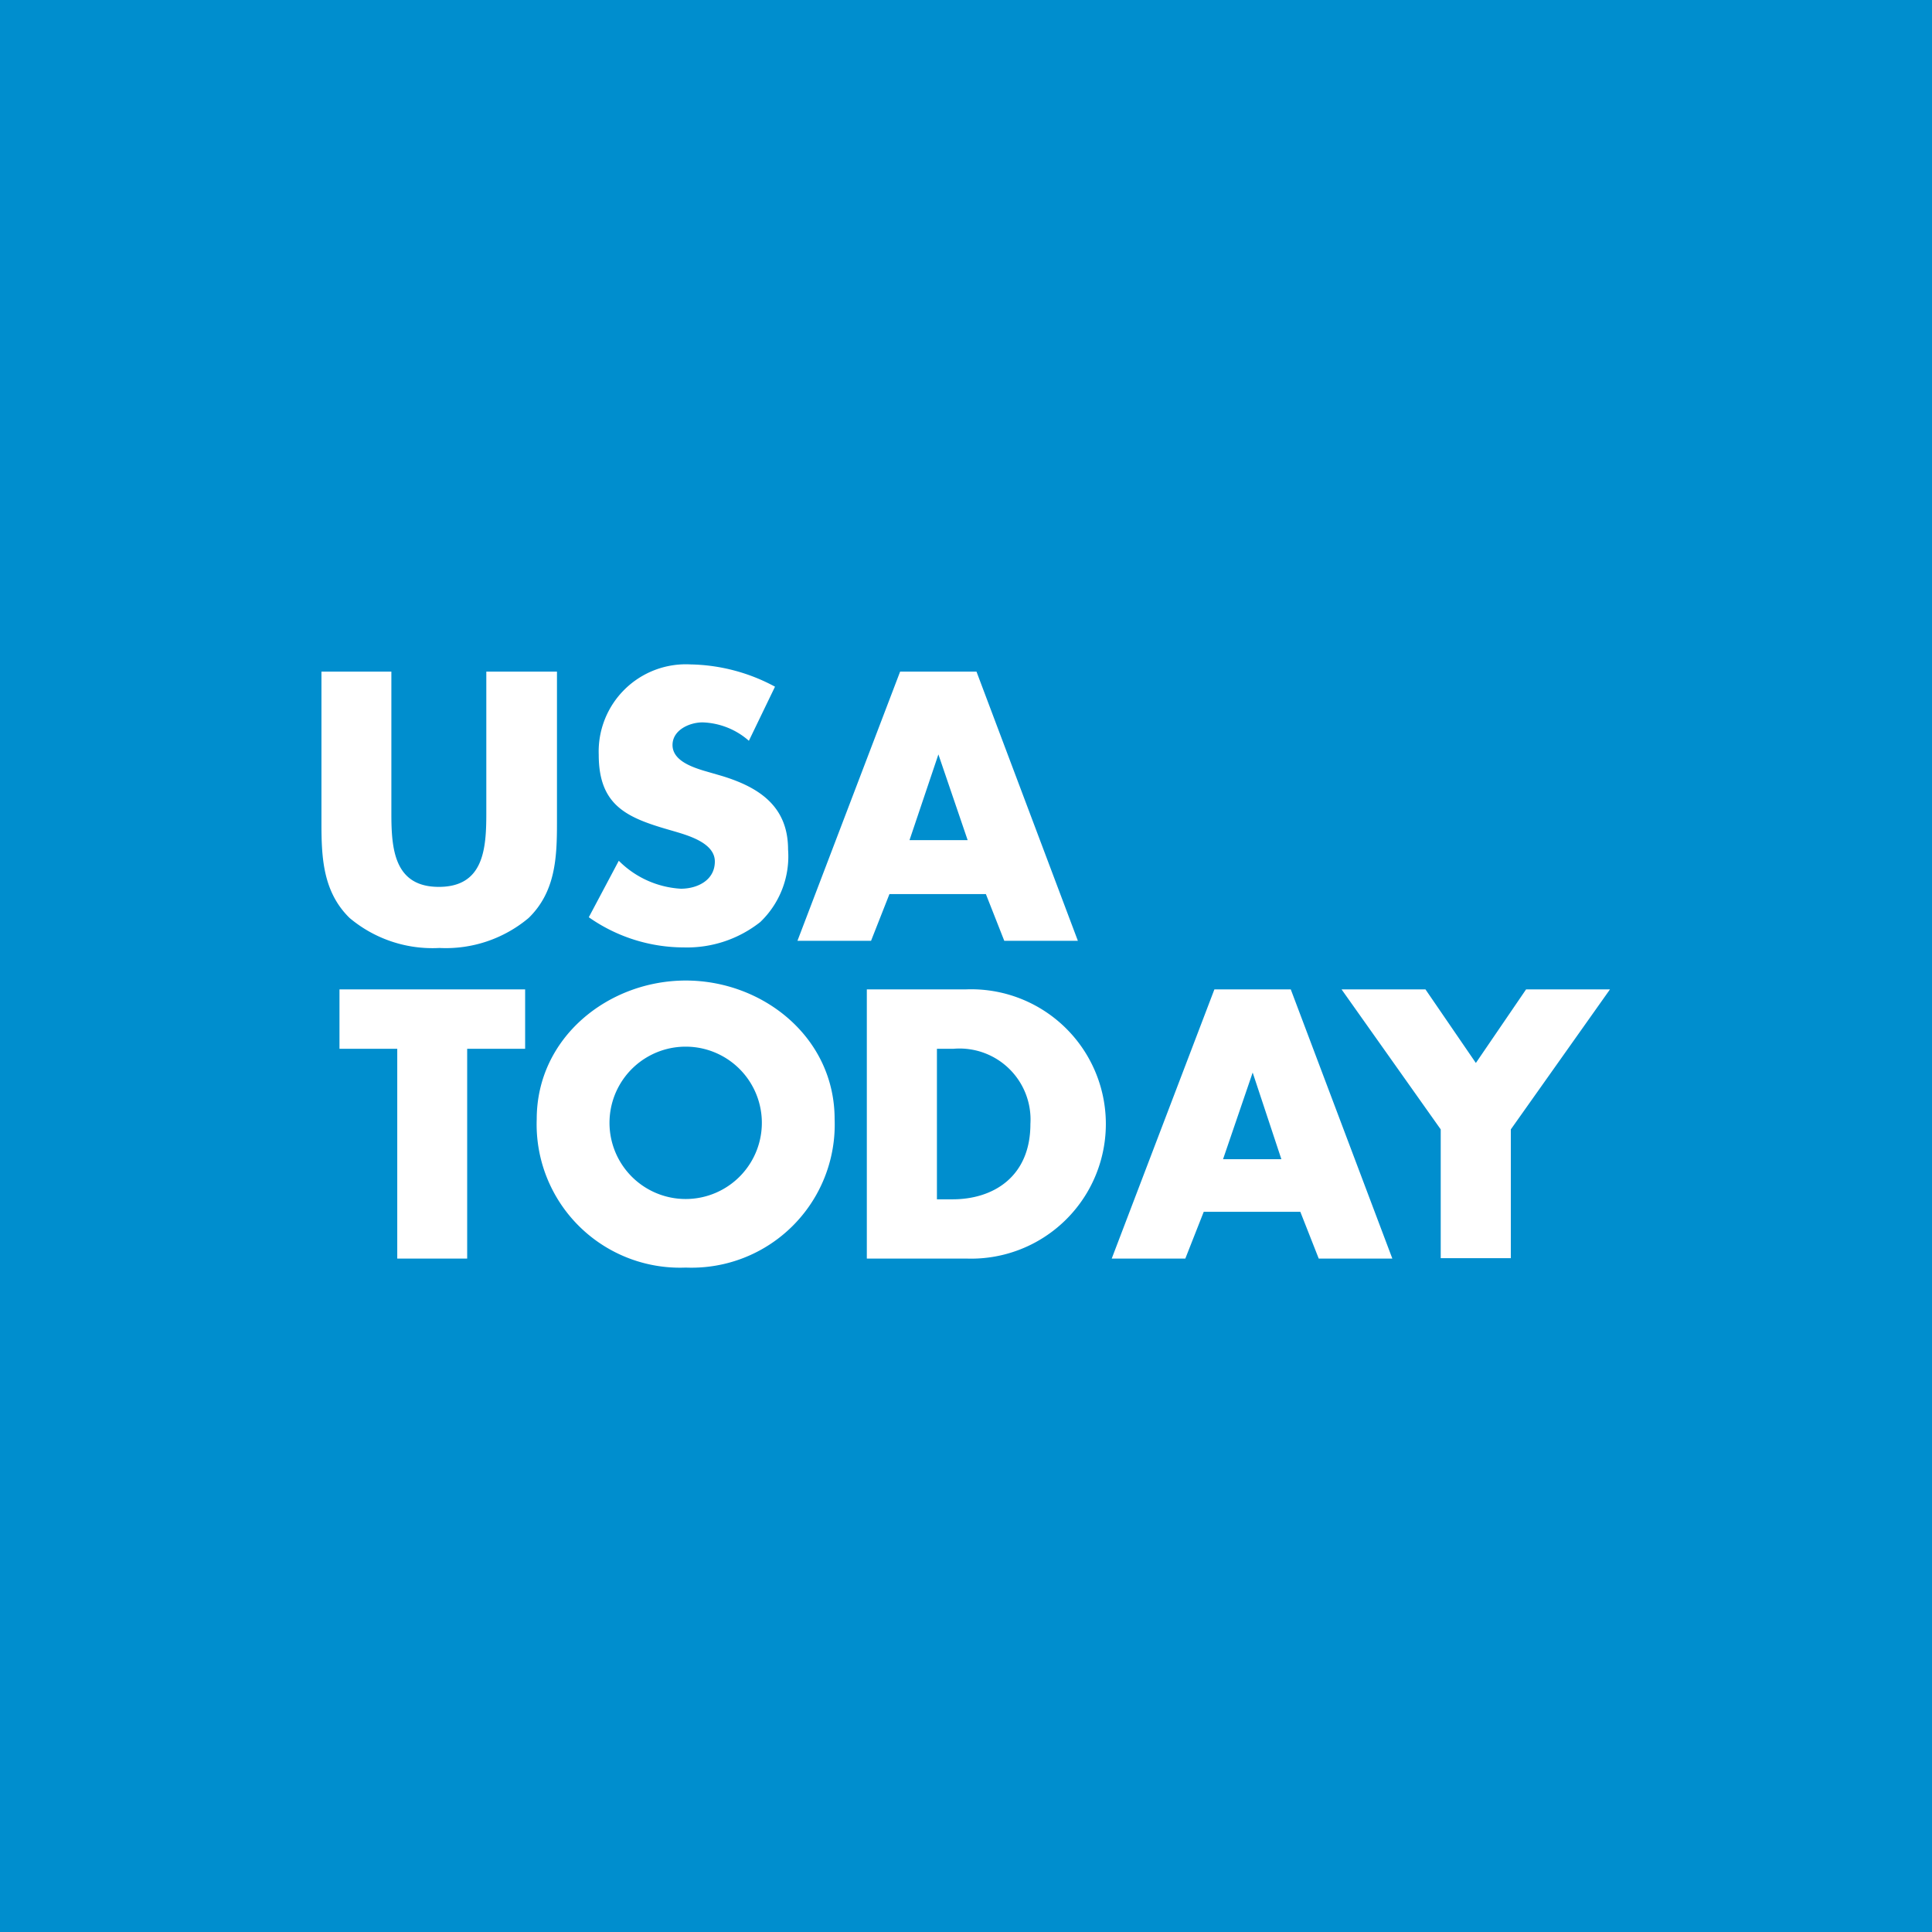 <svg xmlns="http://www.w3.org/2000/svg" viewBox="0 0 105 105"><title>icon-usa-today</title><path fill="#008ece" d="M0 0h105v105H0z"/><path fill="#fff" d="M30.27 36.5v8.23c0 1.88-.08 3.74-1.54 5.16a7 7 0 0 1-4.85 1.63A7 7 0 0 1 19 49.89c-1.45-1.42-1.53-3.28-1.53-5.16V36.5h3.8v7.7c0 1.91.14 4 2.58 4s2.58-2.07 2.58-4v-7.7zM40.7 40.26a4 4 0 0 0-2.52-1c-.7 0-1.63.41-1.63 1.23s1 1.18 1.68 1.39l1 .29c2 .61 3.6 1.63 3.6 4a4.94 4.94 0 0 1-1.51 3.94 6.41 6.41 0 0 1-4.15 1.38A9 9 0 0 1 32 49.85l1.63-3.07A5.18 5.18 0 0 0 37 48.3c.89 0 1.85-.45 1.85-1.48s-1.5-1.43-2.31-1.67c-2.39-.68-4-1.3-4-4.13a4.74 4.74 0 0 1 5-4.91 10 10 0 0 1 4.58 1.21zM48.34 48.59l-1 2.54h-4l5.58-14.63h4.15l5.51 14.63h-4l-1-2.54zM51 41l-1.57 4.66h3.16zM25.39 68.4h-3.8V57h-3.14v-3.23h10.09V57h-3.15zM45.36 60.82a7.78 7.78 0 0 1-8.09 8.07 7.79 7.79 0 0 1-8.1-8.07c0-4.43 3.89-7.53 8.1-7.53s8.09 3.1 8.09 7.53zm-12.23 0a4.14 4.14 0 1 0 8.27 0 4.14 4.14 0 0 0-8.27 0zM47.11 53.77h5.4a7.32 7.32 0 1 1 0 14.63h-5.4zm3.81 11.41h.85c2.23 0 4.23-1.24 4.23-4.09A3.86 3.86 0 0 0 51.81 57h-.89zM65.42 65.86l-1 2.54h-4L66 53.77h4.15l5.52 14.63h-4l-1-2.54zm2.66-7.57L66.47 63h3.17zM72.91 53.77h4.56l2.74 4 2.73-4h4.56l-5.39 7.61v7H78.3v-7l-5.39-7.61z"/></svg>